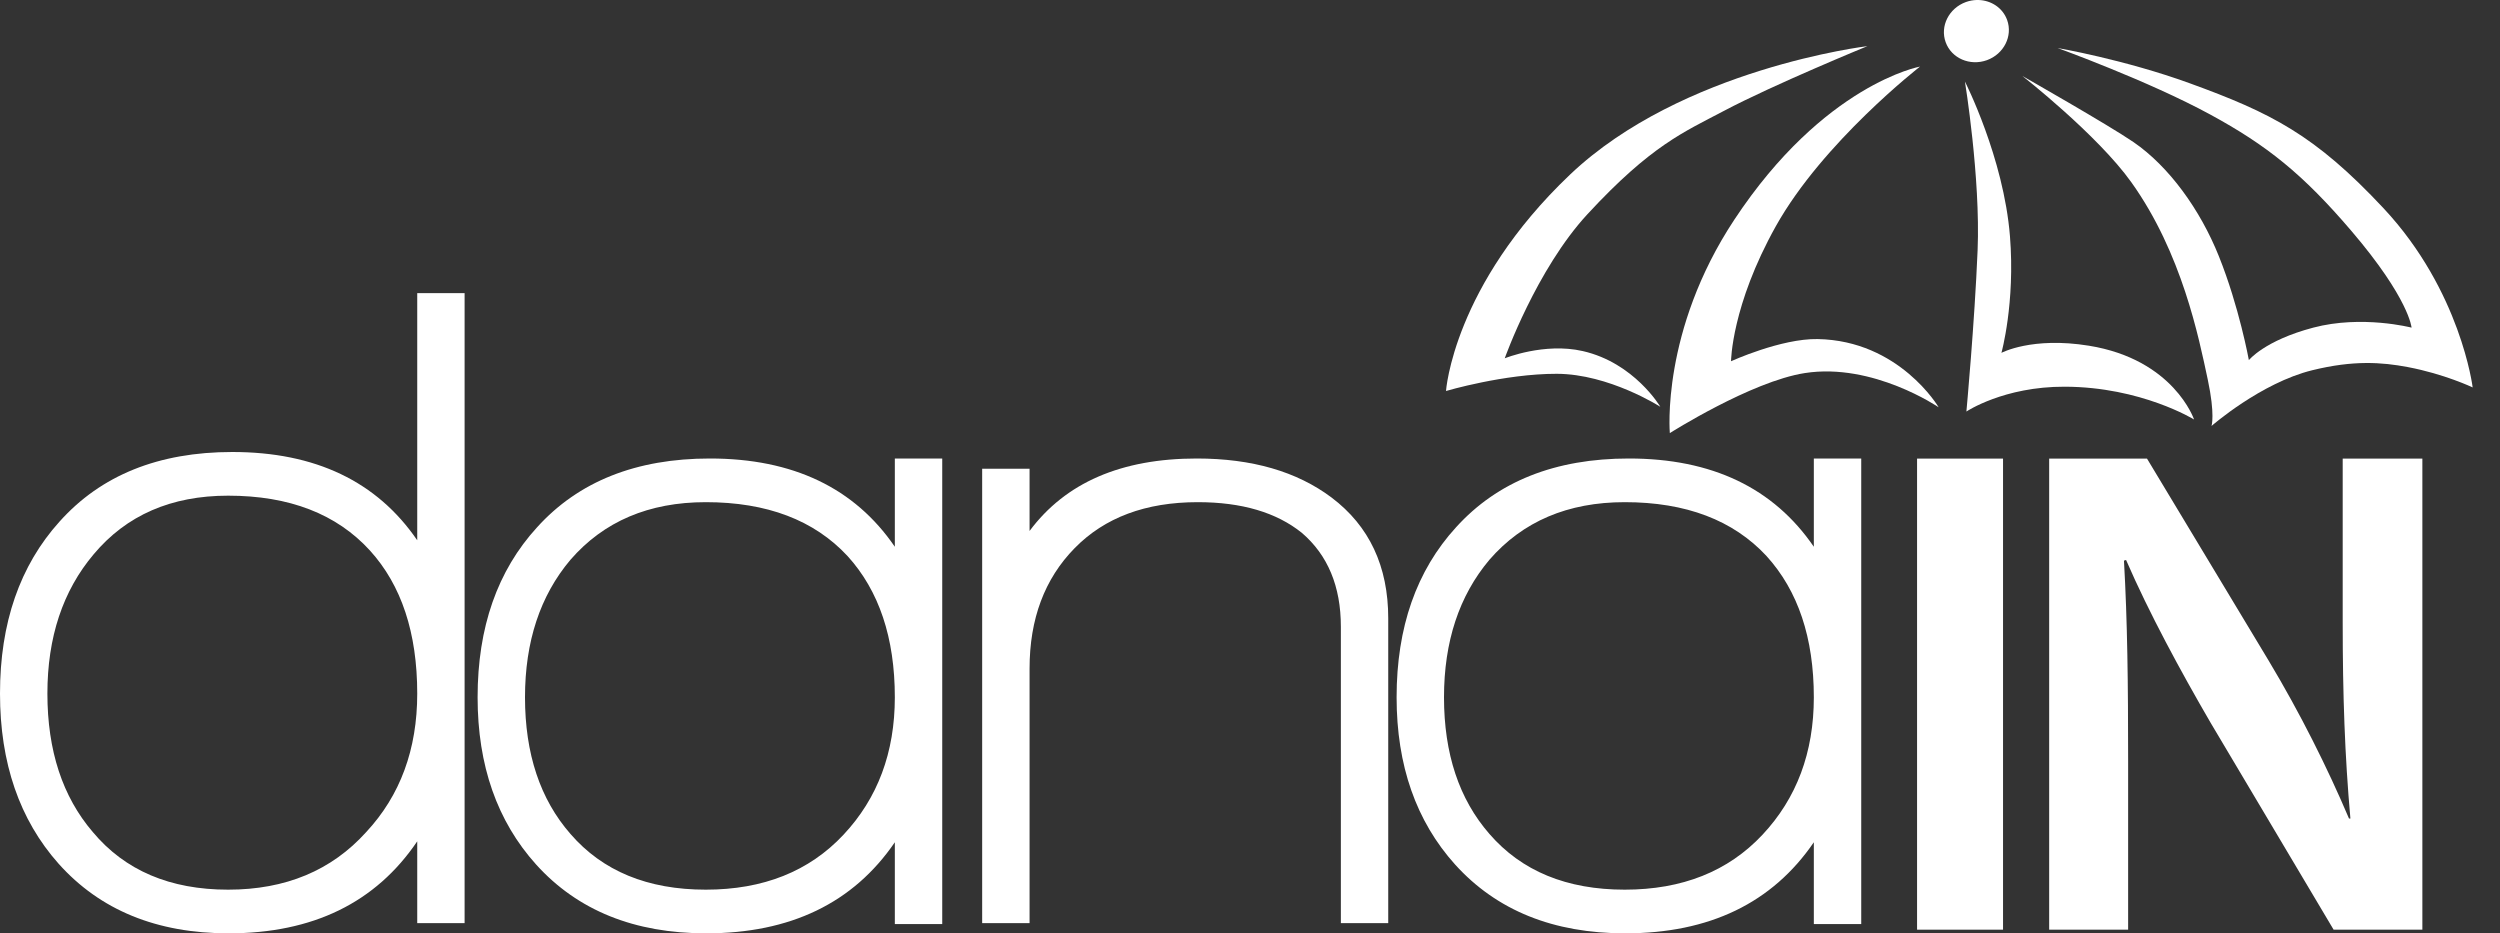 <svg width="75" height="28" viewBox="0 0 75 28" fill="none" xmlns="http://www.w3.org/2000/svg">
<rect x="0" y="0" width="75" height="28" fill="#333333" stroke="none"/>
<g clip-path="url(#clip0_1955_32809)">
<path d="M56.023 1.384C56.023 1.384 50.458 2.051 47.104 5.235C43.595 8.57 43.38 11.73 43.38 11.73C43.38 11.73 45.127 11.212 46.701 11.214C48.274 11.217 49.81 12.204 49.81 12.204C49.81 12.204 49.031 10.885 47.482 10.532C46.327 10.268 45.142 10.749 45.142 10.749C45.142 10.749 46.09 8.083 47.627 6.422C49.536 4.358 50.522 3.959 51.709 3.331C53.199 2.542 56.023 1.384 56.023 1.384Z" fill="white"/>
<path d="M57.601 1.997C57.601 1.997 54.719 2.522 52.03 6.59C49.822 9.93 50.095 12.993 50.095 12.993C50.095 12.993 52.536 11.443 54.145 11.192C56.192 10.873 58.16 12.219 58.16 12.219C58.16 12.219 56.982 10.216 54.529 10.172C53.431 10.153 51.931 10.837 51.931 10.837C51.931 10.837 51.943 9.17 53.274 6.788C54.684 4.265 57.601 1.997 57.601 1.997V1.997Z" fill="white"/>
<path d="M58.948 2.447C58.948 2.447 59.418 5.334 59.328 7.51C59.238 9.685 58.992 12.346 58.992 12.346C58.992 12.346 60.111 11.595 61.943 11.601C64.236 11.607 65.822 12.585 65.822 12.585C65.822 12.585 65.215 10.783 62.666 10.371C60.956 10.094 60.043 10.586 60.043 10.586C60.043 10.586 60.459 9.092 60.299 7.088C60.11 4.727 58.948 2.447 58.948 2.447H58.948Z" fill="white"/>
<path d="M60.672 2.28C60.672 2.28 62.921 4.04 63.941 5.469C65.459 7.594 65.964 10.129 66.232 11.383C66.458 12.441 66.346 12.779 66.346 12.779C66.346 12.779 67.823 11.487 69.368 11.107C70.606 10.802 71.457 10.866 72.228 11.011C73.333 11.219 74.18 11.623 74.18 11.623C74.18 11.623 73.826 8.728 71.504 6.245C69.445 4.044 68.134 3.386 65.692 2.498C63.727 1.784 61.728 1.441 61.728 1.441C61.728 1.441 64.45 2.425 66.308 3.436C68.002 4.358 69.08 5.214 70.549 6.936C72.281 8.967 72.347 9.829 72.347 9.829C72.347 9.829 70.86 9.442 69.398 9.829C67.935 10.215 67.466 10.804 67.466 10.804C67.466 10.804 67.176 9.204 66.564 7.682C66.007 6.293 65.071 4.994 64.005 4.263C63.258 3.751 60.672 2.28 60.672 2.28L60.672 2.28Z" fill="white"/>
<path d="M60.214 0.6C60.388 1.081 60.117 1.62 59.608 1.805C59.098 1.989 58.544 1.749 58.37 1.267C58.195 0.786 58.467 0.246 58.977 0.061C59.083 0.023 59.192 0.003 59.299 0H59.356C59.737 0.011 60.083 0.237 60.214 0.6H60.214Z" fill="white"/>
<path d="M57.512 27.89H60.091V13.758H57.512V27.89Z" fill="white"/>
<path d="M61.475 27.89V13.758H64.41L68.059 19.818C69.002 21.39 69.82 23.026 70.47 24.556H70.512C70.344 22.669 70.281 20.845 70.281 18.685V13.758H72.671V27.89H70.008L66.319 21.684C65.417 20.132 64.473 18.392 63.782 16.799L63.719 16.819C63.823 18.643 63.844 20.51 63.844 22.837V27.89H61.475L61.475 27.89Z" fill="white"/>
<path d="M11.098 16.515C10.097 15.418 8.679 14.87 6.844 14.87C5.138 14.87 3.794 15.455 2.812 16.626C1.885 17.723 1.422 19.117 1.422 20.808C1.422 22.518 1.876 23.902 2.784 24.961C3.748 26.114 5.101 26.69 6.844 26.69C8.568 26.69 9.949 26.114 10.987 24.961C12.007 23.865 12.517 22.48 12.517 20.808C12.517 18.987 12.044 17.556 11.098 16.515ZM12.517 27.693V25.24C11.271 27.08 9.385 28 6.858 28C4.702 28 3.001 27.303 1.756 25.909C0.585 24.59 0 22.889 0 20.808C0 18.689 0.595 16.97 1.784 15.65C3.029 14.257 4.757 13.56 6.969 13.56C9.459 13.56 11.308 14.443 12.517 16.208V8.793H13.938V27.693H12.517L12.517 27.693Z" fill="white"/>
<path d="M25.427 16.682C24.426 15.604 23.008 15.065 21.173 15.065C19.467 15.065 18.114 15.641 17.113 16.794C16.204 17.872 15.75 19.247 15.75 20.919C15.75 22.611 16.204 23.977 17.113 25.017C18.076 26.132 19.43 26.69 21.173 26.69C22.897 26.69 24.273 26.142 25.302 25.045C26.331 23.949 26.845 22.574 26.845 20.919C26.845 19.135 26.372 17.723 25.427 16.682ZM26.845 27.721V25.268C25.6 27.09 23.713 28 21.186 28C19.03 28 17.329 27.313 16.085 25.937C14.914 24.637 14.328 22.964 14.328 20.919C14.328 18.819 14.923 17.119 16.113 15.818C17.357 14.443 19.086 13.755 21.298 13.755C23.788 13.755 25.637 14.638 26.845 16.403V13.755H28.267V27.721H26.845V27.721Z" fill="white"/>
<path d="M40.226 27.693V18.801C40.226 17.593 39.835 16.654 39.055 15.985C38.292 15.372 37.252 15.065 35.933 15.065C34.371 15.065 33.14 15.525 32.239 16.445C31.337 17.365 30.887 18.569 30.887 20.055V27.693H29.465V14.062H30.887V15.929C31.965 14.48 33.637 13.755 35.905 13.755C37.559 13.755 38.906 14.145 39.947 14.926C41.08 15.781 41.647 16.989 41.647 18.55V27.693H40.226Z" fill="white"/>
<path d="M52.997 16.682C51.996 15.604 50.577 15.065 48.742 15.065C47.037 15.065 45.683 15.641 44.682 16.794C43.774 17.872 43.32 19.247 43.32 20.919C43.32 22.611 43.774 23.977 44.682 25.017C45.646 26.132 47 26.69 48.742 26.69C50.466 26.69 51.843 26.142 52.872 25.045C53.9 23.949 54.415 22.574 54.415 20.919C54.415 19.135 53.942 17.723 52.996 16.682H52.997ZM54.415 27.721V25.268C53.169 27.09 51.283 28 48.756 28C46.6 28 44.899 27.313 43.654 25.937C42.484 24.637 41.898 22.964 41.898 20.919C41.898 18.819 42.493 17.119 43.682 15.818C44.927 14.443 46.656 13.755 48.867 13.755C51.358 13.755 53.206 14.638 54.415 16.403V13.755H55.837V27.721H54.415L54.415 27.721Z" fill="white"/>
</g>
<defs>
<clipPath id="clip0_1955_32809">
<rect width="74.18" height="28" fill="white"/>
</clipPath>
</defs>
</svg>
